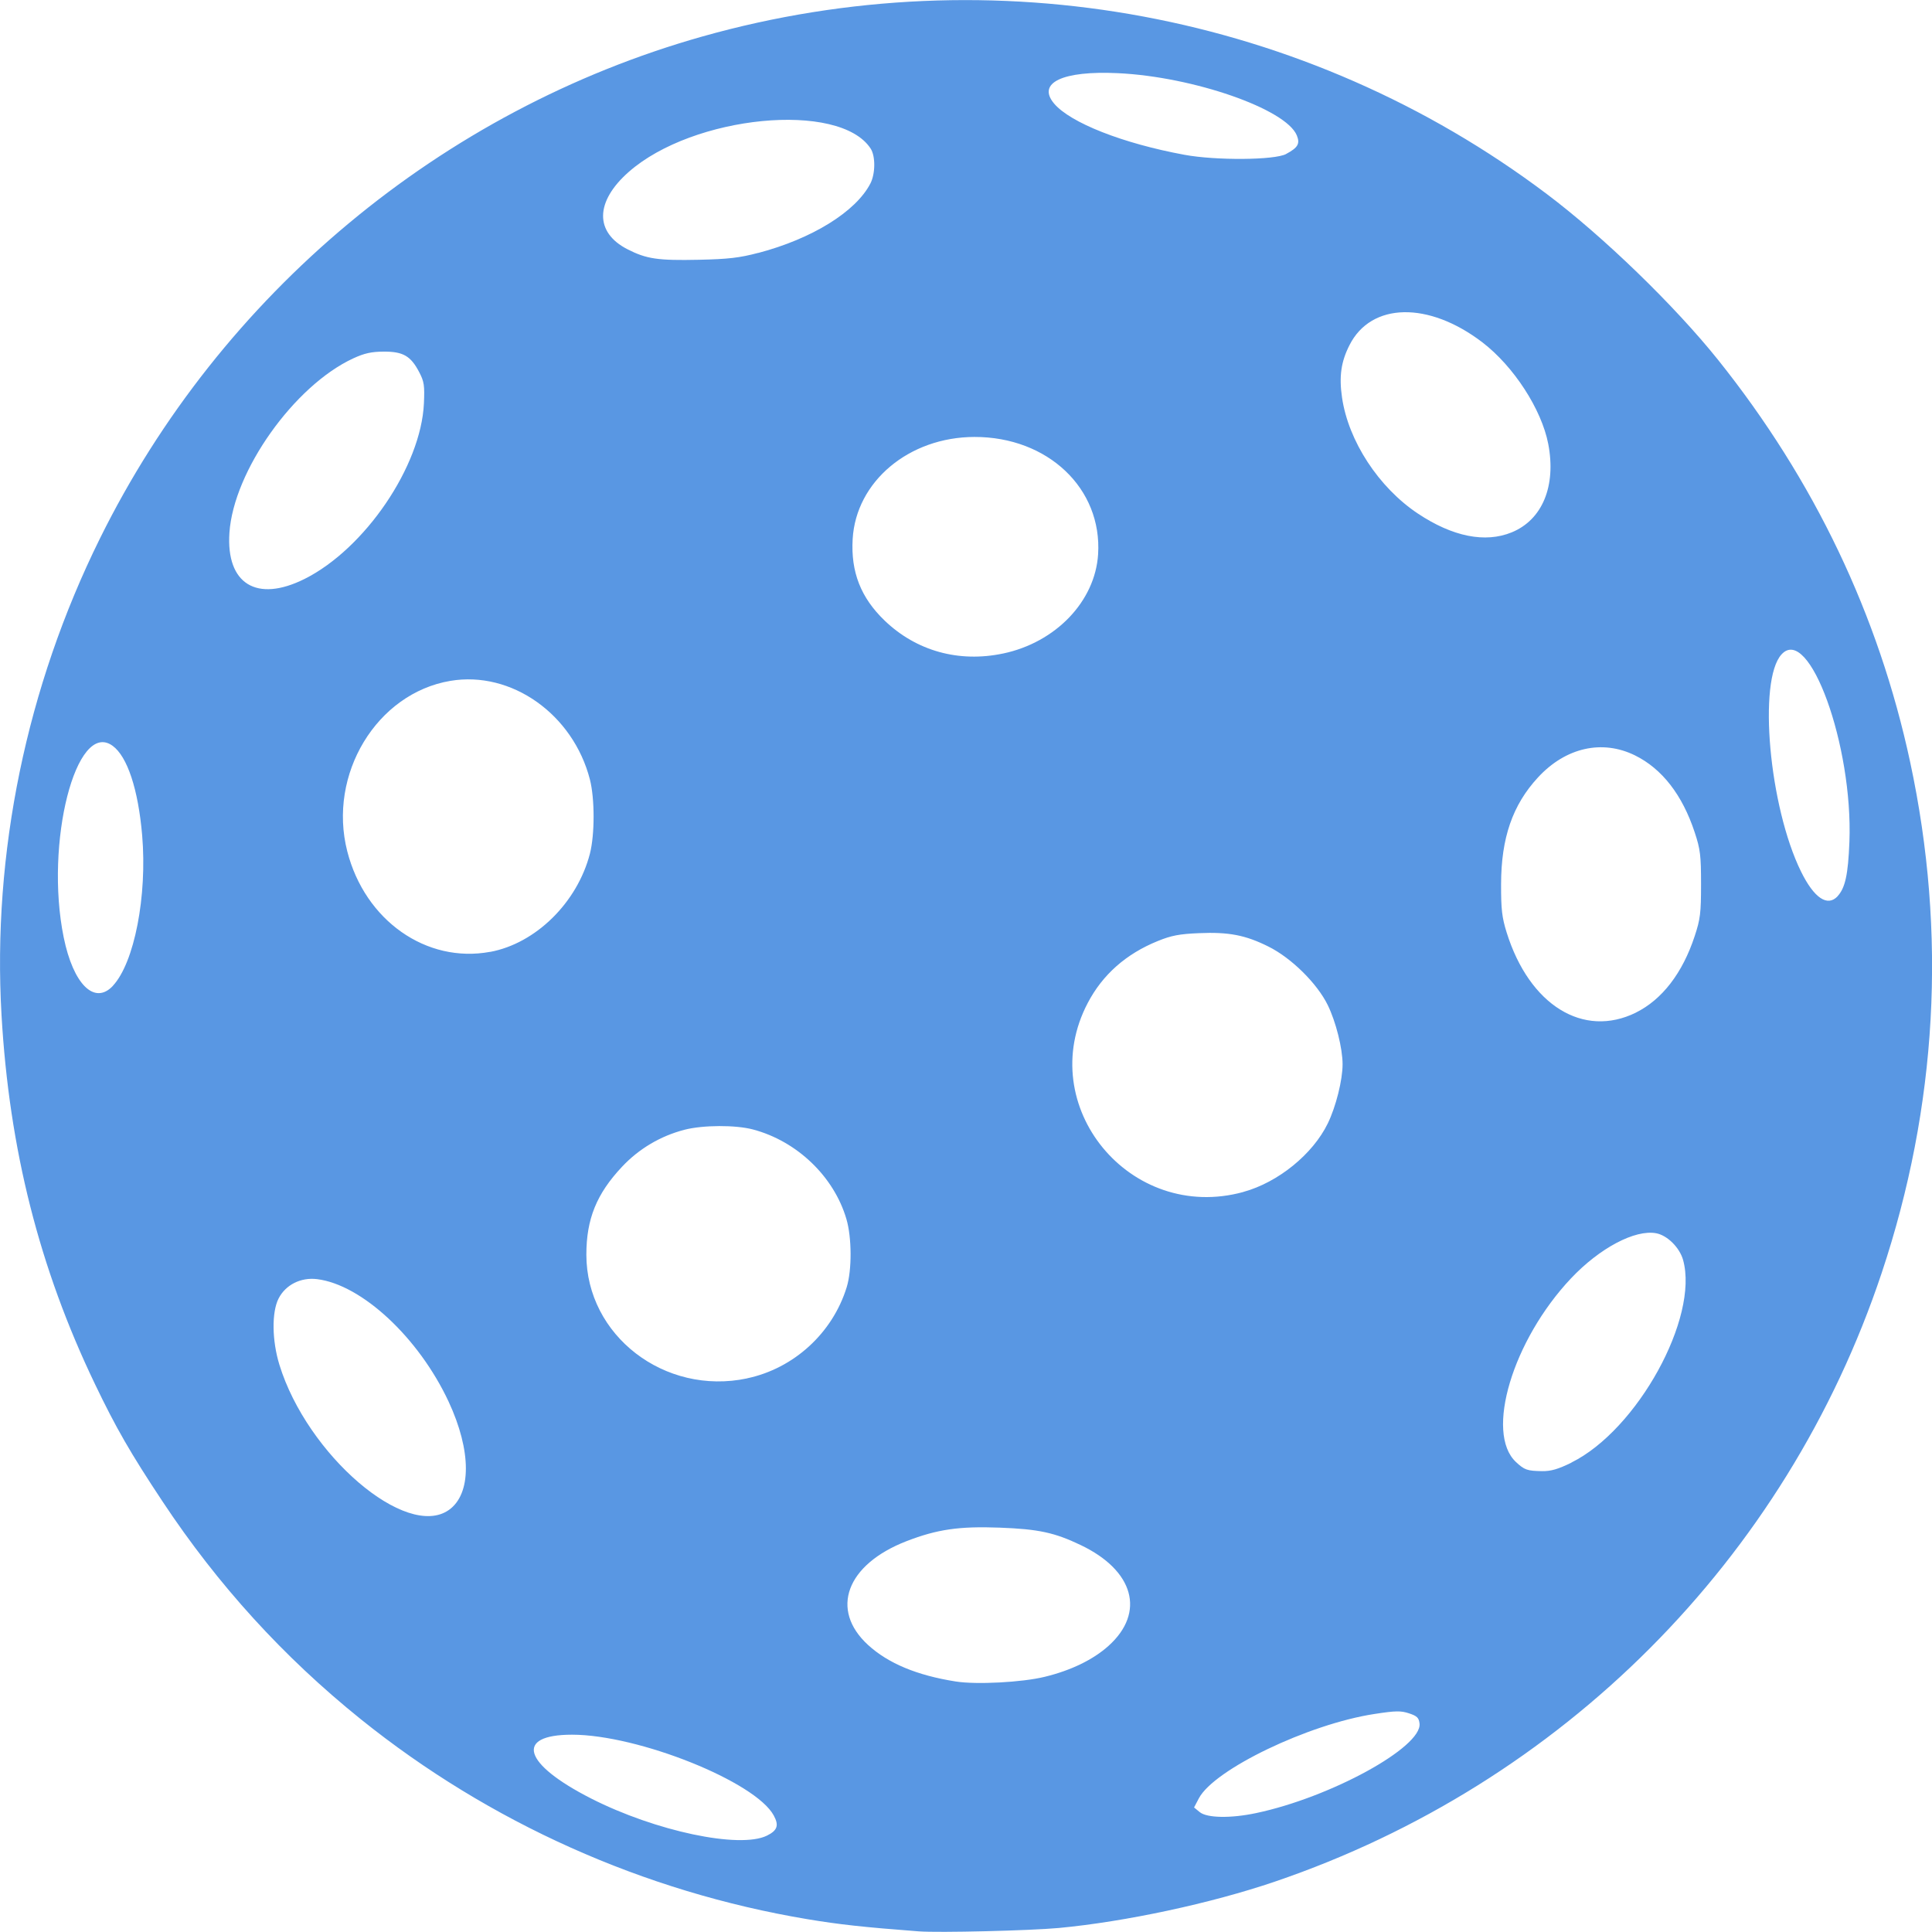 <?xml version="1.0" encoding="UTF-8" standalone="no"?>
<svg
   xmlns:dc="http://purl.org/dc/elements/1.1/"
   xmlns:cc="http://creativecommons.org/ns#"
   xmlns:rdf="http://www.w3.org/1999/02/22-rdf-syntax-ns#"
   xmlns:svg="http://www.w3.org/2000/svg"
   xmlns="http://www.w3.org/2000/svg"
   xmlns:sodipodi="http://sodipodi.sourceforge.net/DTD/sodipodi-0.dtd"
   xmlns:inkscape="http://www.inkscape.org/namespaces/inkscape"
   inkscape:version="1.0 (4035a4fb49, 2020-05-01)"
   sodipodi:docname="list-floorball.svg"
   viewBox="0 0 24 24"
   height="24"
   width="24"
   id="svg1438"
   version="1.1">
  <defs
     id="defs1442" />
  <sodipodi:namedview
     inkscape:current-layer="svg1438"
     inkscape:window-maximized="0"
     inkscape:window-y="0"
     inkscape:window-x="-8"
     inkscape:cy="25.664905"
     inkscape:cx="17.769817"
     inkscape:zoom="14.509831"
     showgrid="false"
     id="namedview1440"
     inkscape:window-height="1351"
     inkscape:window-width="1718"
     inkscape:pageshadow="2"
     inkscape:pageopacity="0"
     guidetolerance="10"
     gridtolerance="10"
     objecttolerance="10"
     borderopacity="1"
     bordercolor="#666666"
     pagecolor="#ffffff" />
  <path
     style="fill:#5997e3;stroke-width:0.03;fill-opacity:1"
     d="m 11.412,23.992 c -0.686,-0.052 -0.991,-0.086 -1.381,-0.151 -2.033,-0.34 -3.951,-1.199 -5.55,-2.485 -0.958,-0.771 -1.774,-1.666 -2.461,-2.703 -0.398,-0.6 -0.58,-0.916 -0.841,-1.461 -0.69,-1.438 -1.064,-2.914 -1.16,-4.581 -0.116,-2.01 0.31,-4.077 1.222,-5.921 1.502,-3.038 4.243,-5.322 7.485,-6.237 3.612,-1.019 7.503,-0.293 10.49,1.958 0.703,0.529 1.59,1.389 2.127,2.06 1.193,1.492 1.993,3.166 2.386,4.997 0.457,2.129 0.337,4.275 -0.355,6.348 -1.187,3.554 -3.968,6.343 -7.536,7.558 -0.793,0.27 -1.856,0.498 -2.684,0.576 -0.355,0.033 -1.495,0.061 -1.741,0.042 z m -1.885,-1.189 c 0.13,-0.064 0.152,-0.127 0.085,-0.25 -0.226,-0.42 -1.683,-1.004 -2.506,-1.004 -0.717,0 -0.609,0.362 0.236,0.792 0.8,0.407 1.846,0.628 2.185,0.462 z m 6.076,-0.28 c 0.926,-0.195 2.065,-0.819 2.031,-1.113 -0.008,-0.071 -0.032,-0.094 -0.13,-0.126 -0.102,-0.034 -0.167,-0.033 -0.432,0.008 -0.817,0.125 -1.99,0.688 -2.179,1.047 l -0.06,0.114 0.071,0.058 c 0.089,0.073 0.383,0.079 0.699,0.012 z m -2.625,-1.693 c 0.326,-0.079 0.602,-0.213 0.793,-0.385 0.46,-0.414 0.316,-0.936 -0.347,-1.252 -0.324,-0.155 -0.524,-0.198 -1.006,-0.216 -0.503,-0.019 -0.777,0.021 -1.157,0.168 -0.748,0.29 -0.956,0.852 -0.477,1.29 0.25,0.228 0.606,0.377 1.088,0.453 0.255,0.041 0.825,0.011 1.106,-0.058 z m -7.404,-2.071 c 0.285,-0.2 0.284,-0.735 -0.001,-1.347 -0.371,-0.795 -1.078,-1.453 -1.634,-1.522 -0.202,-0.025 -0.391,0.07 -0.478,0.24 -0.087,0.169 -0.083,0.523 0.01,0.824 0.345,1.12 1.575,2.175 2.104,1.804 z m 13.947,-0.591 c 0.817,-0.404 1.586,-1.798 1.387,-2.516 -0.043,-0.154 -0.196,-0.306 -0.334,-0.332 -0.263,-0.049 -0.702,0.183 -1.058,0.56 -0.726,0.769 -1.071,1.921 -0.684,2.282 0.105,0.098 0.139,0.11 0.322,0.113 0.113,0.002 0.2,-0.024 0.368,-0.106 z M 9.281,17.122 c 0.58,-0.122 1.062,-0.563 1.237,-1.132 0.066,-0.214 0.064,-0.619 -0.004,-0.848 -0.155,-0.527 -0.613,-0.966 -1.159,-1.111 -0.217,-0.058 -0.621,-0.056 -0.851,0.003 -0.298,0.077 -0.567,0.236 -0.777,0.46 -0.316,0.336 -0.443,0.649 -0.443,1.092 0,1.004 0.972,1.753 1.996,1.537 z m 6.166,-2.316 c 0.43,-0.118 0.861,-0.468 1.047,-0.85 0.101,-0.208 0.184,-0.538 0.184,-0.735 0,-0.198 -0.083,-0.528 -0.184,-0.735 -0.132,-0.27 -0.452,-0.586 -0.738,-0.728 -0.285,-0.142 -0.492,-0.182 -0.861,-0.166 -0.243,0.01 -0.344,0.029 -0.513,0.098 -0.393,0.159 -0.685,0.417 -0.869,0.768 -0.673,1.28 0.526,2.736 1.933,2.349 z m 4.874,-2.227 c 0.326,-0.161 0.58,-0.491 0.731,-0.95 0.07,-0.212 0.079,-0.288 0.079,-0.645 0,-0.357 -0.009,-0.434 -0.079,-0.645 -0.153,-0.464 -0.405,-0.789 -0.741,-0.955 -0.408,-0.201 -0.862,-0.099 -1.206,0.274 -0.315,0.341 -0.457,0.75 -0.458,1.326 -9.9e-4,0.311 0.011,0.413 0.069,0.599 0.282,0.903 0.952,1.318 1.606,0.996 z M 1.402,12.246 c 0.267,-0.286 0.428,-1.116 0.364,-1.869 -0.049,-0.572 -0.184,-0.98 -0.368,-1.113 -0.453,-0.327 -0.845,1.21 -0.607,2.379 0.119,0.586 0.384,0.847 0.612,0.603 z m 4.686,-0.421 c 0.567,-0.105 1.083,-0.613 1.24,-1.22 0.061,-0.238 0.061,-0.684 0,-0.922 -0.209,-0.811 -0.975,-1.353 -1.733,-1.225 -0.916,0.154 -1.526,1.162 -1.281,2.118 0.22,0.859 0.983,1.395 1.775,1.248 z m 16.738,-0.691 c 0.096,-0.103 0.132,-0.27 0.148,-0.676 0.046,-1.197 -0.502,-2.706 -0.844,-2.328 -0.294,0.325 -0.153,1.892 0.243,2.697 0.162,0.329 0.328,0.441 0.454,0.307 z m -10.364,-3.016 c 0.653,-0.138 1.142,-0.648 1.179,-1.232 0.052,-0.818 -0.625,-1.46 -1.537,-1.458 -0.813,0.002 -1.471,0.554 -1.512,1.269 -0.024,0.409 0.102,0.728 0.397,1.012 0.394,0.378 0.922,0.525 1.472,0.409 z M 3.785,7.191 c 0.748,-0.375 1.445,-1.399 1.481,-2.179 0.01,-0.222 0.003,-0.272 -0.058,-0.388 -0.105,-0.202 -0.2,-0.257 -0.44,-0.256 -0.154,6.7e-4 -0.241,0.02 -0.38,0.084 -0.734,0.34 -1.486,1.399 -1.538,2.166 -0.043,0.637 0.34,0.871 0.935,0.573 z M 18.779,6.613 c 0.381,-0.156 0.554,-0.575 0.454,-1.098 -0.083,-0.43 -0.429,-0.964 -0.818,-1.262 -0.669,-0.512 -1.382,-0.498 -1.651,0.034 -0.105,0.206 -0.131,0.389 -0.093,0.65 0.078,0.541 0.456,1.119 0.943,1.443 0.431,0.287 0.836,0.368 1.165,0.233 z M 9.42,3.142 c 0.668,-0.176 1.211,-0.512 1.392,-0.862 0.063,-0.122 0.065,-0.341 0.003,-0.435 -0.387,-0.591 -2.203,-0.415 -3.005,0.291 -0.419,0.369 -0.425,0.752 -0.014,0.961 0.235,0.12 0.377,0.141 0.885,0.13 0.364,-0.008 0.506,-0.024 0.739,-0.086 z m 6.556,-1.229 c 0.148,-0.079 0.176,-0.128 0.133,-0.232 -0.136,-0.328 -1.287,-0.728 -2.221,-0.772 -0.689,-0.033 -1.01,0.12 -0.794,0.377 0.201,0.239 0.854,0.496 1.62,0.637 0.39,0.072 1.12,0.067 1.263,-0.01 z"
     id="path2011" />
</svg>

